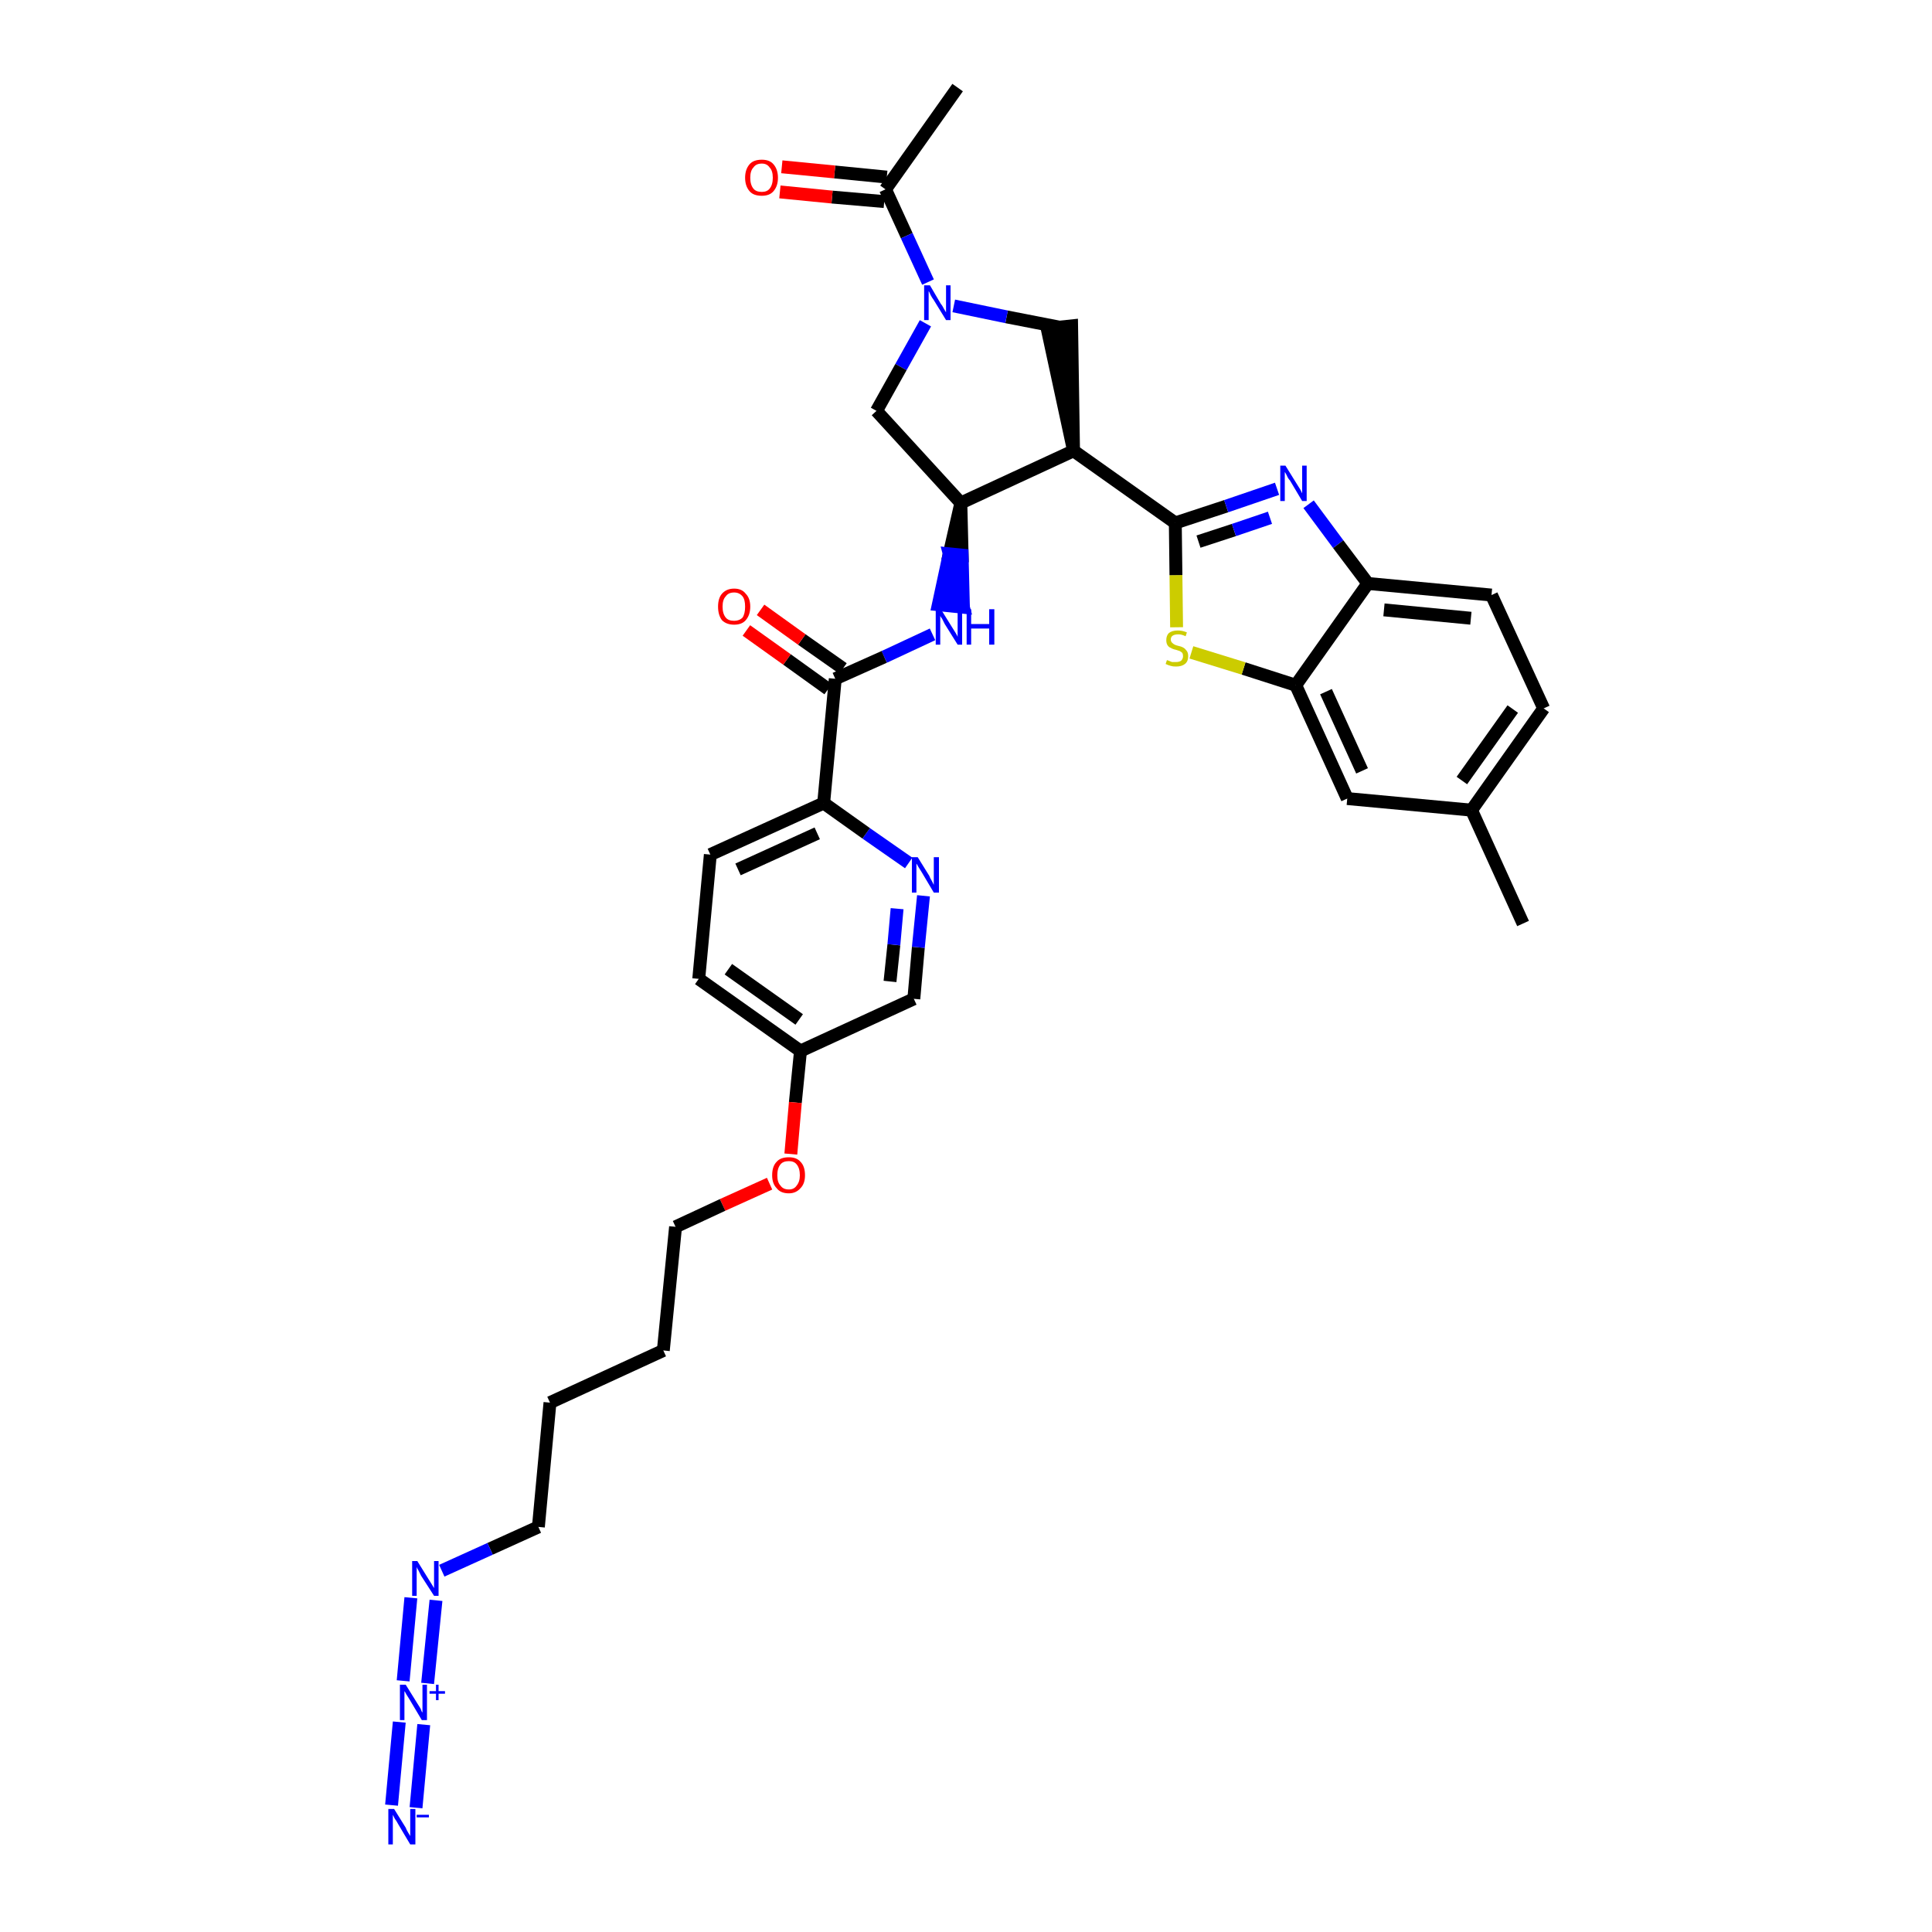 <?xml version='1.0' encoding='iso-8859-1'?>
<svg version='1.1' baseProfile='full'
              xmlns='http://www.w3.org/2000/svg'
                      xmlns:rdkit='http://www.rdkit.org/xml'
                      xmlns:xlink='http://www.w3.org/1999/xlink'
                  xml:space='preserve'
width='300px' height='300px' viewBox='0 0 300 300'>
<!-- END OF HEADER -->
<path class='bond-0 atom-0 atom-1' d='M 148.7,13.6 L 137.5,29.4' style='fill:none;fill-rule:evenodd;stroke:#000000;stroke-width:2.0px;stroke-linecap:butt;stroke-linejoin:miter;stroke-opacity:1' />
<path class='bond-1 atom-1 atom-2' d='M 137.7,27.5 L 129.6,26.7' style='fill:none;fill-rule:evenodd;stroke:#000000;stroke-width:2.0px;stroke-linecap:butt;stroke-linejoin:miter;stroke-opacity:1' />
<path class='bond-1 atom-1 atom-2' d='M 129.6,26.7 L 121.4,25.9' style='fill:none;fill-rule:evenodd;stroke:#FF0000;stroke-width:2.0px;stroke-linecap:butt;stroke-linejoin:miter;stroke-opacity:1' />
<path class='bond-1 atom-1 atom-2' d='M 137.3,31.3 L 129.2,30.6' style='fill:none;fill-rule:evenodd;stroke:#000000;stroke-width:2.0px;stroke-linecap:butt;stroke-linejoin:miter;stroke-opacity:1' />
<path class='bond-1 atom-1 atom-2' d='M 129.2,30.6 L 121.1,29.8' style='fill:none;fill-rule:evenodd;stroke:#FF0000;stroke-width:2.0px;stroke-linecap:butt;stroke-linejoin:miter;stroke-opacity:1' />
<path class='bond-2 atom-1 atom-3' d='M 137.5,29.4 L 140.8,36.6' style='fill:none;fill-rule:evenodd;stroke:#000000;stroke-width:2.0px;stroke-linecap:butt;stroke-linejoin:miter;stroke-opacity:1' />
<path class='bond-2 atom-1 atom-3' d='M 140.8,36.6 L 144.1,43.8' style='fill:none;fill-rule:evenodd;stroke:#0000FF;stroke-width:2.0px;stroke-linecap:butt;stroke-linejoin:miter;stroke-opacity:1' />
<path class='bond-3 atom-3 atom-4' d='M 143.7,50.2 L 139.9,57.0' style='fill:none;fill-rule:evenodd;stroke:#0000FF;stroke-width:2.0px;stroke-linecap:butt;stroke-linejoin:miter;stroke-opacity:1' />
<path class='bond-3 atom-3 atom-4' d='M 139.9,57.0 L 136.1,63.8' style='fill:none;fill-rule:evenodd;stroke:#000000;stroke-width:2.0px;stroke-linecap:butt;stroke-linejoin:miter;stroke-opacity:1' />
<path class='bond-34 atom-34 atom-3' d='M 164.5,50.8 L 156.3,49.2' style='fill:none;fill-rule:evenodd;stroke:#000000;stroke-width:2.0px;stroke-linecap:butt;stroke-linejoin:miter;stroke-opacity:1' />
<path class='bond-34 atom-34 atom-3' d='M 156.3,49.2 L 148.1,47.5' style='fill:none;fill-rule:evenodd;stroke:#0000FF;stroke-width:2.0px;stroke-linecap:butt;stroke-linejoin:miter;stroke-opacity:1' />
<path class='bond-4 atom-4 atom-5' d='M 136.1,63.8 L 149.2,78.1' style='fill:none;fill-rule:evenodd;stroke:#000000;stroke-width:2.0px;stroke-linecap:butt;stroke-linejoin:miter;stroke-opacity:1' />
<path class='bond-5 atom-5 atom-6' d='M 149.2,78.1 L 147.4,86.0 L 149.4,86.2 Z' style='fill:#000000;fill-rule:evenodd;fill-opacity:1;stroke:#000000;stroke-width:2.0px;stroke-linecap:butt;stroke-linejoin:miter;stroke-opacity:1;' />
<path class='bond-5 atom-5 atom-6' d='M 147.4,86.0 L 149.6,94.3 L 145.7,93.9 Z' style='fill:#0000FF;fill-rule:evenodd;fill-opacity:1;stroke:#0000FF;stroke-width:2.0px;stroke-linecap:butt;stroke-linejoin:miter;stroke-opacity:1;' />
<path class='bond-5 atom-5 atom-6' d='M 147.4,86.0 L 149.4,86.2 L 149.6,94.3 Z' style='fill:#0000FF;fill-rule:evenodd;fill-opacity:1;stroke:#0000FF;stroke-width:2.0px;stroke-linecap:butt;stroke-linejoin:miter;stroke-opacity:1;' />
<path class='bond-22 atom-5 atom-23' d='M 149.2,78.1 L 166.7,70.0' style='fill:none;fill-rule:evenodd;stroke:#000000;stroke-width:2.0px;stroke-linecap:butt;stroke-linejoin:miter;stroke-opacity:1' />
<path class='bond-6 atom-6 atom-7' d='M 144.8,98.5 L 137.3,102.0' style='fill:none;fill-rule:evenodd;stroke:#0000FF;stroke-width:2.0px;stroke-linecap:butt;stroke-linejoin:miter;stroke-opacity:1' />
<path class='bond-6 atom-6 atom-7' d='M 137.3,102.0 L 129.7,105.4' style='fill:none;fill-rule:evenodd;stroke:#000000;stroke-width:2.0px;stroke-linecap:butt;stroke-linejoin:miter;stroke-opacity:1' />
<path class='bond-7 atom-7 atom-8' d='M 130.9,103.8 L 124.5,99.3' style='fill:none;fill-rule:evenodd;stroke:#000000;stroke-width:2.0px;stroke-linecap:butt;stroke-linejoin:miter;stroke-opacity:1' />
<path class='bond-7 atom-7 atom-8' d='M 124.5,99.3 L 118.1,94.7' style='fill:none;fill-rule:evenodd;stroke:#FF0000;stroke-width:2.0px;stroke-linecap:butt;stroke-linejoin:miter;stroke-opacity:1' />
<path class='bond-7 atom-7 atom-8' d='M 128.6,107.0 L 122.2,102.4' style='fill:none;fill-rule:evenodd;stroke:#000000;stroke-width:2.0px;stroke-linecap:butt;stroke-linejoin:miter;stroke-opacity:1' />
<path class='bond-7 atom-7 atom-8' d='M 122.2,102.4 L 115.9,97.9' style='fill:none;fill-rule:evenodd;stroke:#FF0000;stroke-width:2.0px;stroke-linecap:butt;stroke-linejoin:miter;stroke-opacity:1' />
<path class='bond-8 atom-7 atom-9' d='M 129.7,105.4 L 127.9,124.7' style='fill:none;fill-rule:evenodd;stroke:#000000;stroke-width:2.0px;stroke-linecap:butt;stroke-linejoin:miter;stroke-opacity:1' />
<path class='bond-9 atom-9 atom-10' d='M 127.9,124.7 L 110.3,132.7' style='fill:none;fill-rule:evenodd;stroke:#000000;stroke-width:2.0px;stroke-linecap:butt;stroke-linejoin:miter;stroke-opacity:1' />
<path class='bond-9 atom-9 atom-10' d='M 126.9,129.4 L 114.6,135.0' style='fill:none;fill-rule:evenodd;stroke:#000000;stroke-width:2.0px;stroke-linecap:butt;stroke-linejoin:miter;stroke-opacity:1' />
<path class='bond-35 atom-22 atom-9' d='M 141.1,134.0 L 134.5,129.4' style='fill:none;fill-rule:evenodd;stroke:#0000FF;stroke-width:2.0px;stroke-linecap:butt;stroke-linejoin:miter;stroke-opacity:1' />
<path class='bond-35 atom-22 atom-9' d='M 134.5,129.4 L 127.9,124.7' style='fill:none;fill-rule:evenodd;stroke:#000000;stroke-width:2.0px;stroke-linecap:butt;stroke-linejoin:miter;stroke-opacity:1' />
<path class='bond-10 atom-10 atom-11' d='M 110.3,132.7 L 108.5,152.0' style='fill:none;fill-rule:evenodd;stroke:#000000;stroke-width:2.0px;stroke-linecap:butt;stroke-linejoin:miter;stroke-opacity:1' />
<path class='bond-11 atom-11 atom-12' d='M 108.5,152.0 L 124.3,163.2' style='fill:none;fill-rule:evenodd;stroke:#000000;stroke-width:2.0px;stroke-linecap:butt;stroke-linejoin:miter;stroke-opacity:1' />
<path class='bond-11 atom-11 atom-12' d='M 113.1,150.5 L 124.1,158.3' style='fill:none;fill-rule:evenodd;stroke:#000000;stroke-width:2.0px;stroke-linecap:butt;stroke-linejoin:miter;stroke-opacity:1' />
<path class='bond-12 atom-12 atom-13' d='M 124.3,163.2 L 123.5,171.2' style='fill:none;fill-rule:evenodd;stroke:#000000;stroke-width:2.0px;stroke-linecap:butt;stroke-linejoin:miter;stroke-opacity:1' />
<path class='bond-12 atom-12 atom-13' d='M 123.5,171.2 L 122.8,179.2' style='fill:none;fill-rule:evenodd;stroke:#FF0000;stroke-width:2.0px;stroke-linecap:butt;stroke-linejoin:miter;stroke-opacity:1' />
<path class='bond-20 atom-12 atom-21' d='M 124.3,163.2 L 141.9,155.1' style='fill:none;fill-rule:evenodd;stroke:#000000;stroke-width:2.0px;stroke-linecap:butt;stroke-linejoin:miter;stroke-opacity:1' />
<path class='bond-13 atom-13 atom-14' d='M 119.5,183.8 L 112.2,187.1' style='fill:none;fill-rule:evenodd;stroke:#FF0000;stroke-width:2.0px;stroke-linecap:butt;stroke-linejoin:miter;stroke-opacity:1' />
<path class='bond-13 atom-13 atom-14' d='M 112.2,187.1 L 104.9,190.5' style='fill:none;fill-rule:evenodd;stroke:#000000;stroke-width:2.0px;stroke-linecap:butt;stroke-linejoin:miter;stroke-opacity:1' />
<path class='bond-14 atom-14 atom-15' d='M 104.9,190.5 L 103.0,209.7' style='fill:none;fill-rule:evenodd;stroke:#000000;stroke-width:2.0px;stroke-linecap:butt;stroke-linejoin:miter;stroke-opacity:1' />
<path class='bond-15 atom-15 atom-16' d='M 103.0,209.7 L 85.4,217.8' style='fill:none;fill-rule:evenodd;stroke:#000000;stroke-width:2.0px;stroke-linecap:butt;stroke-linejoin:miter;stroke-opacity:1' />
<path class='bond-16 atom-16 atom-17' d='M 85.4,217.8 L 83.6,237.1' style='fill:none;fill-rule:evenodd;stroke:#000000;stroke-width:2.0px;stroke-linecap:butt;stroke-linejoin:miter;stroke-opacity:1' />
<path class='bond-17 atom-17 atom-18' d='M 83.6,237.1 L 76.1,240.5' style='fill:none;fill-rule:evenodd;stroke:#000000;stroke-width:2.0px;stroke-linecap:butt;stroke-linejoin:miter;stroke-opacity:1' />
<path class='bond-17 atom-17 atom-18' d='M 76.1,240.5 L 68.6,243.9' style='fill:none;fill-rule:evenodd;stroke:#0000FF;stroke-width:2.0px;stroke-linecap:butt;stroke-linejoin:miter;stroke-opacity:1' />
<path class='bond-18 atom-18 atom-19' d='M 63.8,248.1 L 62.6,261.0' style='fill:none;fill-rule:evenodd;stroke:#0000FF;stroke-width:2.0px;stroke-linecap:butt;stroke-linejoin:miter;stroke-opacity:1' />
<path class='bond-18 atom-18 atom-19' d='M 67.7,248.5 L 66.4,261.4' style='fill:none;fill-rule:evenodd;stroke:#0000FF;stroke-width:2.0px;stroke-linecap:butt;stroke-linejoin:miter;stroke-opacity:1' />
<path class='bond-19 atom-19 atom-20' d='M 62.0,267.4 L 60.8,280.3' style='fill:none;fill-rule:evenodd;stroke:#0000FF;stroke-width:2.0px;stroke-linecap:butt;stroke-linejoin:miter;stroke-opacity:1' />
<path class='bond-19 atom-19 atom-20' d='M 65.8,267.8 L 64.6,280.7' style='fill:none;fill-rule:evenodd;stroke:#0000FF;stroke-width:2.0px;stroke-linecap:butt;stroke-linejoin:miter;stroke-opacity:1' />
<path class='bond-21 atom-21 atom-22' d='M 141.9,155.1 L 142.6,147.1' style='fill:none;fill-rule:evenodd;stroke:#000000;stroke-width:2.0px;stroke-linecap:butt;stroke-linejoin:miter;stroke-opacity:1' />
<path class='bond-21 atom-21 atom-22' d='M 142.6,147.1 L 143.4,139.1' style='fill:none;fill-rule:evenodd;stroke:#0000FF;stroke-width:2.0px;stroke-linecap:butt;stroke-linejoin:miter;stroke-opacity:1' />
<path class='bond-21 atom-21 atom-22' d='M 138.2,152.4 L 138.8,146.7' style='fill:none;fill-rule:evenodd;stroke:#000000;stroke-width:2.0px;stroke-linecap:butt;stroke-linejoin:miter;stroke-opacity:1' />
<path class='bond-21 atom-21 atom-22' d='M 138.8,146.7 L 139.3,141.1' style='fill:none;fill-rule:evenodd;stroke:#0000FF;stroke-width:2.0px;stroke-linecap:butt;stroke-linejoin:miter;stroke-opacity:1' />
<path class='bond-23 atom-23 atom-24' d='M 166.7,70.0 L 182.5,81.2' style='fill:none;fill-rule:evenodd;stroke:#000000;stroke-width:2.0px;stroke-linecap:butt;stroke-linejoin:miter;stroke-opacity:1' />
<path class='bond-33 atom-23 atom-34' d='M 166.7,70.0 L 166.4,50.6 L 162.6,51.0 Z' style='fill:#000000;fill-rule:evenodd;fill-opacity:1;stroke:#000000;stroke-width:2.0px;stroke-linecap:butt;stroke-linejoin:miter;stroke-opacity:1;' />
<path class='bond-24 atom-24 atom-25' d='M 182.5,81.2 L 190.4,78.6' style='fill:none;fill-rule:evenodd;stroke:#000000;stroke-width:2.0px;stroke-linecap:butt;stroke-linejoin:miter;stroke-opacity:1' />
<path class='bond-24 atom-24 atom-25' d='M 190.4,78.6 L 198.3,75.9' style='fill:none;fill-rule:evenodd;stroke:#0000FF;stroke-width:2.0px;stroke-linecap:butt;stroke-linejoin:miter;stroke-opacity:1' />
<path class='bond-24 atom-24 atom-25' d='M 186.1,84.1 L 191.6,82.3' style='fill:none;fill-rule:evenodd;stroke:#000000;stroke-width:2.0px;stroke-linecap:butt;stroke-linejoin:miter;stroke-opacity:1' />
<path class='bond-24 atom-24 atom-25' d='M 191.6,82.3 L 197.2,80.4' style='fill:none;fill-rule:evenodd;stroke:#0000FF;stroke-width:2.0px;stroke-linecap:butt;stroke-linejoin:miter;stroke-opacity:1' />
<path class='bond-36 atom-33 atom-24' d='M 182.7,97.4 L 182.6,89.3' style='fill:none;fill-rule:evenodd;stroke:#CCCC00;stroke-width:2.0px;stroke-linecap:butt;stroke-linejoin:miter;stroke-opacity:1' />
<path class='bond-36 atom-33 atom-24' d='M 182.6,89.3 L 182.5,81.2' style='fill:none;fill-rule:evenodd;stroke:#000000;stroke-width:2.0px;stroke-linecap:butt;stroke-linejoin:miter;stroke-opacity:1' />
<path class='bond-25 atom-25 atom-26' d='M 203.2,78.3 L 207.8,84.5' style='fill:none;fill-rule:evenodd;stroke:#0000FF;stroke-width:2.0px;stroke-linecap:butt;stroke-linejoin:miter;stroke-opacity:1' />
<path class='bond-25 atom-25 atom-26' d='M 207.8,84.5 L 212.4,90.6' style='fill:none;fill-rule:evenodd;stroke:#000000;stroke-width:2.0px;stroke-linecap:butt;stroke-linejoin:miter;stroke-opacity:1' />
<path class='bond-26 atom-26 atom-27' d='M 212.4,90.6 L 231.6,92.4' style='fill:none;fill-rule:evenodd;stroke:#000000;stroke-width:2.0px;stroke-linecap:butt;stroke-linejoin:miter;stroke-opacity:1' />
<path class='bond-26 atom-26 atom-27' d='M 214.9,94.7 L 228.4,96.0' style='fill:none;fill-rule:evenodd;stroke:#000000;stroke-width:2.0px;stroke-linecap:butt;stroke-linejoin:miter;stroke-opacity:1' />
<path class='bond-37 atom-32 atom-26' d='M 201.2,106.4 L 212.4,90.6' style='fill:none;fill-rule:evenodd;stroke:#000000;stroke-width:2.0px;stroke-linecap:butt;stroke-linejoin:miter;stroke-opacity:1' />
<path class='bond-27 atom-27 atom-28' d='M 231.6,92.4 L 239.7,110.0' style='fill:none;fill-rule:evenodd;stroke:#000000;stroke-width:2.0px;stroke-linecap:butt;stroke-linejoin:miter;stroke-opacity:1' />
<path class='bond-28 atom-28 atom-29' d='M 239.7,110.0 L 228.5,125.8' style='fill:none;fill-rule:evenodd;stroke:#000000;stroke-width:2.0px;stroke-linecap:butt;stroke-linejoin:miter;stroke-opacity:1' />
<path class='bond-28 atom-28 atom-29' d='M 234.9,110.1 L 227.0,121.2' style='fill:none;fill-rule:evenodd;stroke:#000000;stroke-width:2.0px;stroke-linecap:butt;stroke-linejoin:miter;stroke-opacity:1' />
<path class='bond-29 atom-29 atom-30' d='M 228.5,125.8 L 236.5,143.4' style='fill:none;fill-rule:evenodd;stroke:#000000;stroke-width:2.0px;stroke-linecap:butt;stroke-linejoin:miter;stroke-opacity:1' />
<path class='bond-30 atom-29 atom-31' d='M 228.5,125.8 L 209.2,124.0' style='fill:none;fill-rule:evenodd;stroke:#000000;stroke-width:2.0px;stroke-linecap:butt;stroke-linejoin:miter;stroke-opacity:1' />
<path class='bond-31 atom-31 atom-32' d='M 209.2,124.0 L 201.2,106.4' style='fill:none;fill-rule:evenodd;stroke:#000000;stroke-width:2.0px;stroke-linecap:butt;stroke-linejoin:miter;stroke-opacity:1' />
<path class='bond-31 atom-31 atom-32' d='M 211.5,119.7 L 205.9,107.4' style='fill:none;fill-rule:evenodd;stroke:#000000;stroke-width:2.0px;stroke-linecap:butt;stroke-linejoin:miter;stroke-opacity:1' />
<path class='bond-32 atom-32 atom-33' d='M 201.2,106.4 L 193.1,103.8' style='fill:none;fill-rule:evenodd;stroke:#000000;stroke-width:2.0px;stroke-linecap:butt;stroke-linejoin:miter;stroke-opacity:1' />
<path class='bond-32 atom-32 atom-33' d='M 193.1,103.8 L 185.0,101.3' style='fill:none;fill-rule:evenodd;stroke:#CCCC00;stroke-width:2.0px;stroke-linecap:butt;stroke-linejoin:miter;stroke-opacity:1' />
<path  class='atom-2' d='M 115.7 27.6
Q 115.7 26.3, 116.4 25.5
Q 117.0 24.8, 118.3 24.8
Q 119.5 24.8, 120.1 25.5
Q 120.8 26.3, 120.8 27.6
Q 120.8 28.9, 120.1 29.7
Q 119.5 30.4, 118.3 30.4
Q 117.0 30.4, 116.4 29.7
Q 115.7 28.9, 115.7 27.6
M 118.3 29.8
Q 119.1 29.8, 119.5 29.3
Q 120.0 28.7, 120.0 27.6
Q 120.0 26.5, 119.5 26.0
Q 119.1 25.4, 118.3 25.4
Q 117.4 25.4, 117.0 26.0
Q 116.5 26.5, 116.5 27.6
Q 116.5 28.7, 117.0 29.3
Q 117.4 29.8, 118.3 29.8
' fill='#FF0000'/>
<path  class='atom-3' d='M 144.4 44.3
L 146.1 47.2
Q 146.3 47.4, 146.6 48.0
Q 146.9 48.5, 146.9 48.5
L 146.9 44.3
L 147.6 44.3
L 147.6 49.7
L 146.9 49.7
L 145.0 46.6
Q 144.7 46.2, 144.5 45.8
Q 144.3 45.3, 144.2 45.2
L 144.2 49.7
L 143.5 49.7
L 143.5 44.3
L 144.4 44.3
' fill='#0000FF'/>
<path  class='atom-6' d='M 146.1 94.6
L 147.9 97.5
Q 148.1 97.8, 148.4 98.3
Q 148.7 98.8, 148.7 98.9
L 148.7 94.6
L 149.4 94.6
L 149.4 100.1
L 148.7 100.1
L 146.7 96.9
Q 146.5 96.5, 146.3 96.1
Q 146.0 95.7, 146.0 95.6
L 146.0 100.1
L 145.3 100.1
L 145.3 94.6
L 146.1 94.6
' fill='#0000FF'/>
<path  class='atom-6' d='M 150.1 94.6
L 150.8 94.6
L 150.8 96.9
L 153.6 96.9
L 153.6 94.6
L 154.4 94.6
L 154.4 100.1
L 153.6 100.1
L 153.6 97.6
L 150.8 97.6
L 150.8 100.1
L 150.1 100.1
L 150.1 94.6
' fill='#0000FF'/>
<path  class='atom-8' d='M 111.5 94.2
Q 111.5 92.9, 112.1 92.2
Q 112.8 91.4, 114.0 91.4
Q 115.2 91.4, 115.8 92.2
Q 116.5 92.9, 116.5 94.2
Q 116.5 95.5, 115.8 96.3
Q 115.2 97.0, 114.0 97.0
Q 112.8 97.0, 112.1 96.3
Q 111.5 95.5, 111.5 94.2
M 114.0 96.4
Q 114.8 96.4, 115.3 95.9
Q 115.7 95.3, 115.7 94.2
Q 115.7 93.1, 115.3 92.6
Q 114.8 92.0, 114.0 92.0
Q 113.1 92.0, 112.7 92.6
Q 112.2 93.1, 112.2 94.2
Q 112.2 95.3, 112.7 95.9
Q 113.1 96.4, 114.0 96.4
' fill='#FF0000'/>
<path  class='atom-13' d='M 119.9 182.5
Q 119.9 181.1, 120.6 180.4
Q 121.2 179.7, 122.5 179.7
Q 123.7 179.7, 124.3 180.4
Q 125.0 181.1, 125.0 182.5
Q 125.0 183.8, 124.3 184.5
Q 123.6 185.3, 122.5 185.3
Q 121.2 185.3, 120.6 184.5
Q 119.9 183.8, 119.9 182.5
M 122.5 184.7
Q 123.3 184.7, 123.7 184.1
Q 124.2 183.5, 124.2 182.5
Q 124.2 181.4, 123.7 180.8
Q 123.3 180.3, 122.5 180.3
Q 121.6 180.3, 121.2 180.8
Q 120.7 181.4, 120.7 182.5
Q 120.7 183.6, 121.2 184.1
Q 121.6 184.7, 122.5 184.7
' fill='#FF0000'/>
<path  class='atom-18' d='M 64.8 242.4
L 66.6 245.3
Q 66.8 245.6, 67.1 246.1
Q 67.4 246.6, 67.4 246.6
L 67.4 242.4
L 68.1 242.4
L 68.1 247.8
L 67.4 247.8
L 65.4 244.7
Q 65.2 244.3, 65.0 243.9
Q 64.7 243.4, 64.7 243.3
L 64.7 247.8
L 64.0 247.8
L 64.0 242.4
L 64.8 242.4
' fill='#0000FF'/>
<path  class='atom-19' d='M 63.0 261.6
L 64.8 264.5
Q 65.0 264.8, 65.3 265.3
Q 65.5 265.9, 65.6 265.9
L 65.6 261.6
L 66.3 261.6
L 66.3 267.1
L 65.5 267.1
L 63.6 263.9
Q 63.4 263.6, 63.1 263.1
Q 62.9 262.7, 62.8 262.6
L 62.8 267.1
L 62.1 267.1
L 62.1 261.6
L 63.0 261.6
' fill='#0000FF'/>
<path  class='atom-19' d='M 66.7 262.6
L 67.7 262.6
L 67.7 261.6
L 68.1 261.6
L 68.1 262.6
L 69.1 262.6
L 69.1 263.0
L 68.1 263.0
L 68.1 264.0
L 67.7 264.0
L 67.7 263.0
L 66.7 263.0
L 66.7 262.6
' fill='#0000FF'/>
<path  class='atom-20' d='M 61.2 280.9
L 63.0 283.8
Q 63.1 284.1, 63.4 284.6
Q 63.7 285.1, 63.7 285.1
L 63.7 280.9
L 64.5 280.9
L 64.5 286.4
L 63.7 286.4
L 61.8 283.2
Q 61.6 282.8, 61.3 282.4
Q 61.1 282.0, 61.0 281.8
L 61.0 286.4
L 60.3 286.4
L 60.3 280.9
L 61.2 280.9
' fill='#0000FF'/>
<path  class='atom-20' d='M 64.7 281.8
L 66.6 281.8
L 66.6 282.2
L 64.7 282.2
L 64.7 281.8
' fill='#0000FF'/>
<path  class='atom-22' d='M 142.5 133.1
L 144.3 136.0
Q 144.4 136.3, 144.7 136.8
Q 145.0 137.4, 145.0 137.4
L 145.0 133.1
L 145.8 133.1
L 145.8 138.6
L 145.0 138.6
L 143.1 135.4
Q 142.9 135.1, 142.6 134.6
Q 142.4 134.2, 142.3 134.1
L 142.3 138.6
L 141.6 138.6
L 141.6 133.1
L 142.5 133.1
' fill='#0000FF'/>
<path  class='atom-25' d='M 199.6 72.3
L 201.4 75.2
Q 201.6 75.5, 201.9 76.0
Q 202.2 76.6, 202.2 76.6
L 202.2 72.3
L 202.9 72.3
L 202.9 77.8
L 202.2 77.8
L 200.3 74.6
Q 200.0 74.3, 199.8 73.8
Q 199.6 73.4, 199.5 73.3
L 199.5 77.8
L 198.8 77.8
L 198.8 72.3
L 199.6 72.3
' fill='#0000FF'/>
<path  class='atom-33' d='M 181.2 102.5
Q 181.2 102.5, 181.5 102.6
Q 181.7 102.7, 182.0 102.8
Q 182.3 102.8, 182.6 102.8
Q 183.1 102.8, 183.4 102.6
Q 183.7 102.3, 183.7 101.9
Q 183.7 101.6, 183.6 101.4
Q 183.4 101.2, 183.2 101.1
Q 182.9 101.0, 182.6 100.9
Q 182.1 100.8, 181.8 100.6
Q 181.5 100.5, 181.3 100.2
Q 181.1 99.9, 181.1 99.4
Q 181.1 98.7, 181.5 98.3
Q 182.0 97.9, 182.9 97.9
Q 183.6 97.9, 184.3 98.2
L 184.1 98.8
Q 183.5 98.5, 183.0 98.5
Q 182.4 98.5, 182.1 98.7
Q 181.8 98.9, 181.8 99.3
Q 181.8 99.6, 182.0 99.8
Q 182.2 100.0, 182.4 100.1
Q 182.6 100.2, 183.0 100.3
Q 183.5 100.4, 183.8 100.6
Q 184.0 100.7, 184.3 101.1
Q 184.5 101.4, 184.5 101.9
Q 184.5 102.7, 184.0 103.1
Q 183.5 103.5, 182.6 103.5
Q 182.1 103.5, 181.8 103.4
Q 181.4 103.3, 181.0 103.1
L 181.2 102.5
' fill='#CCCC00'/>
</svg>
